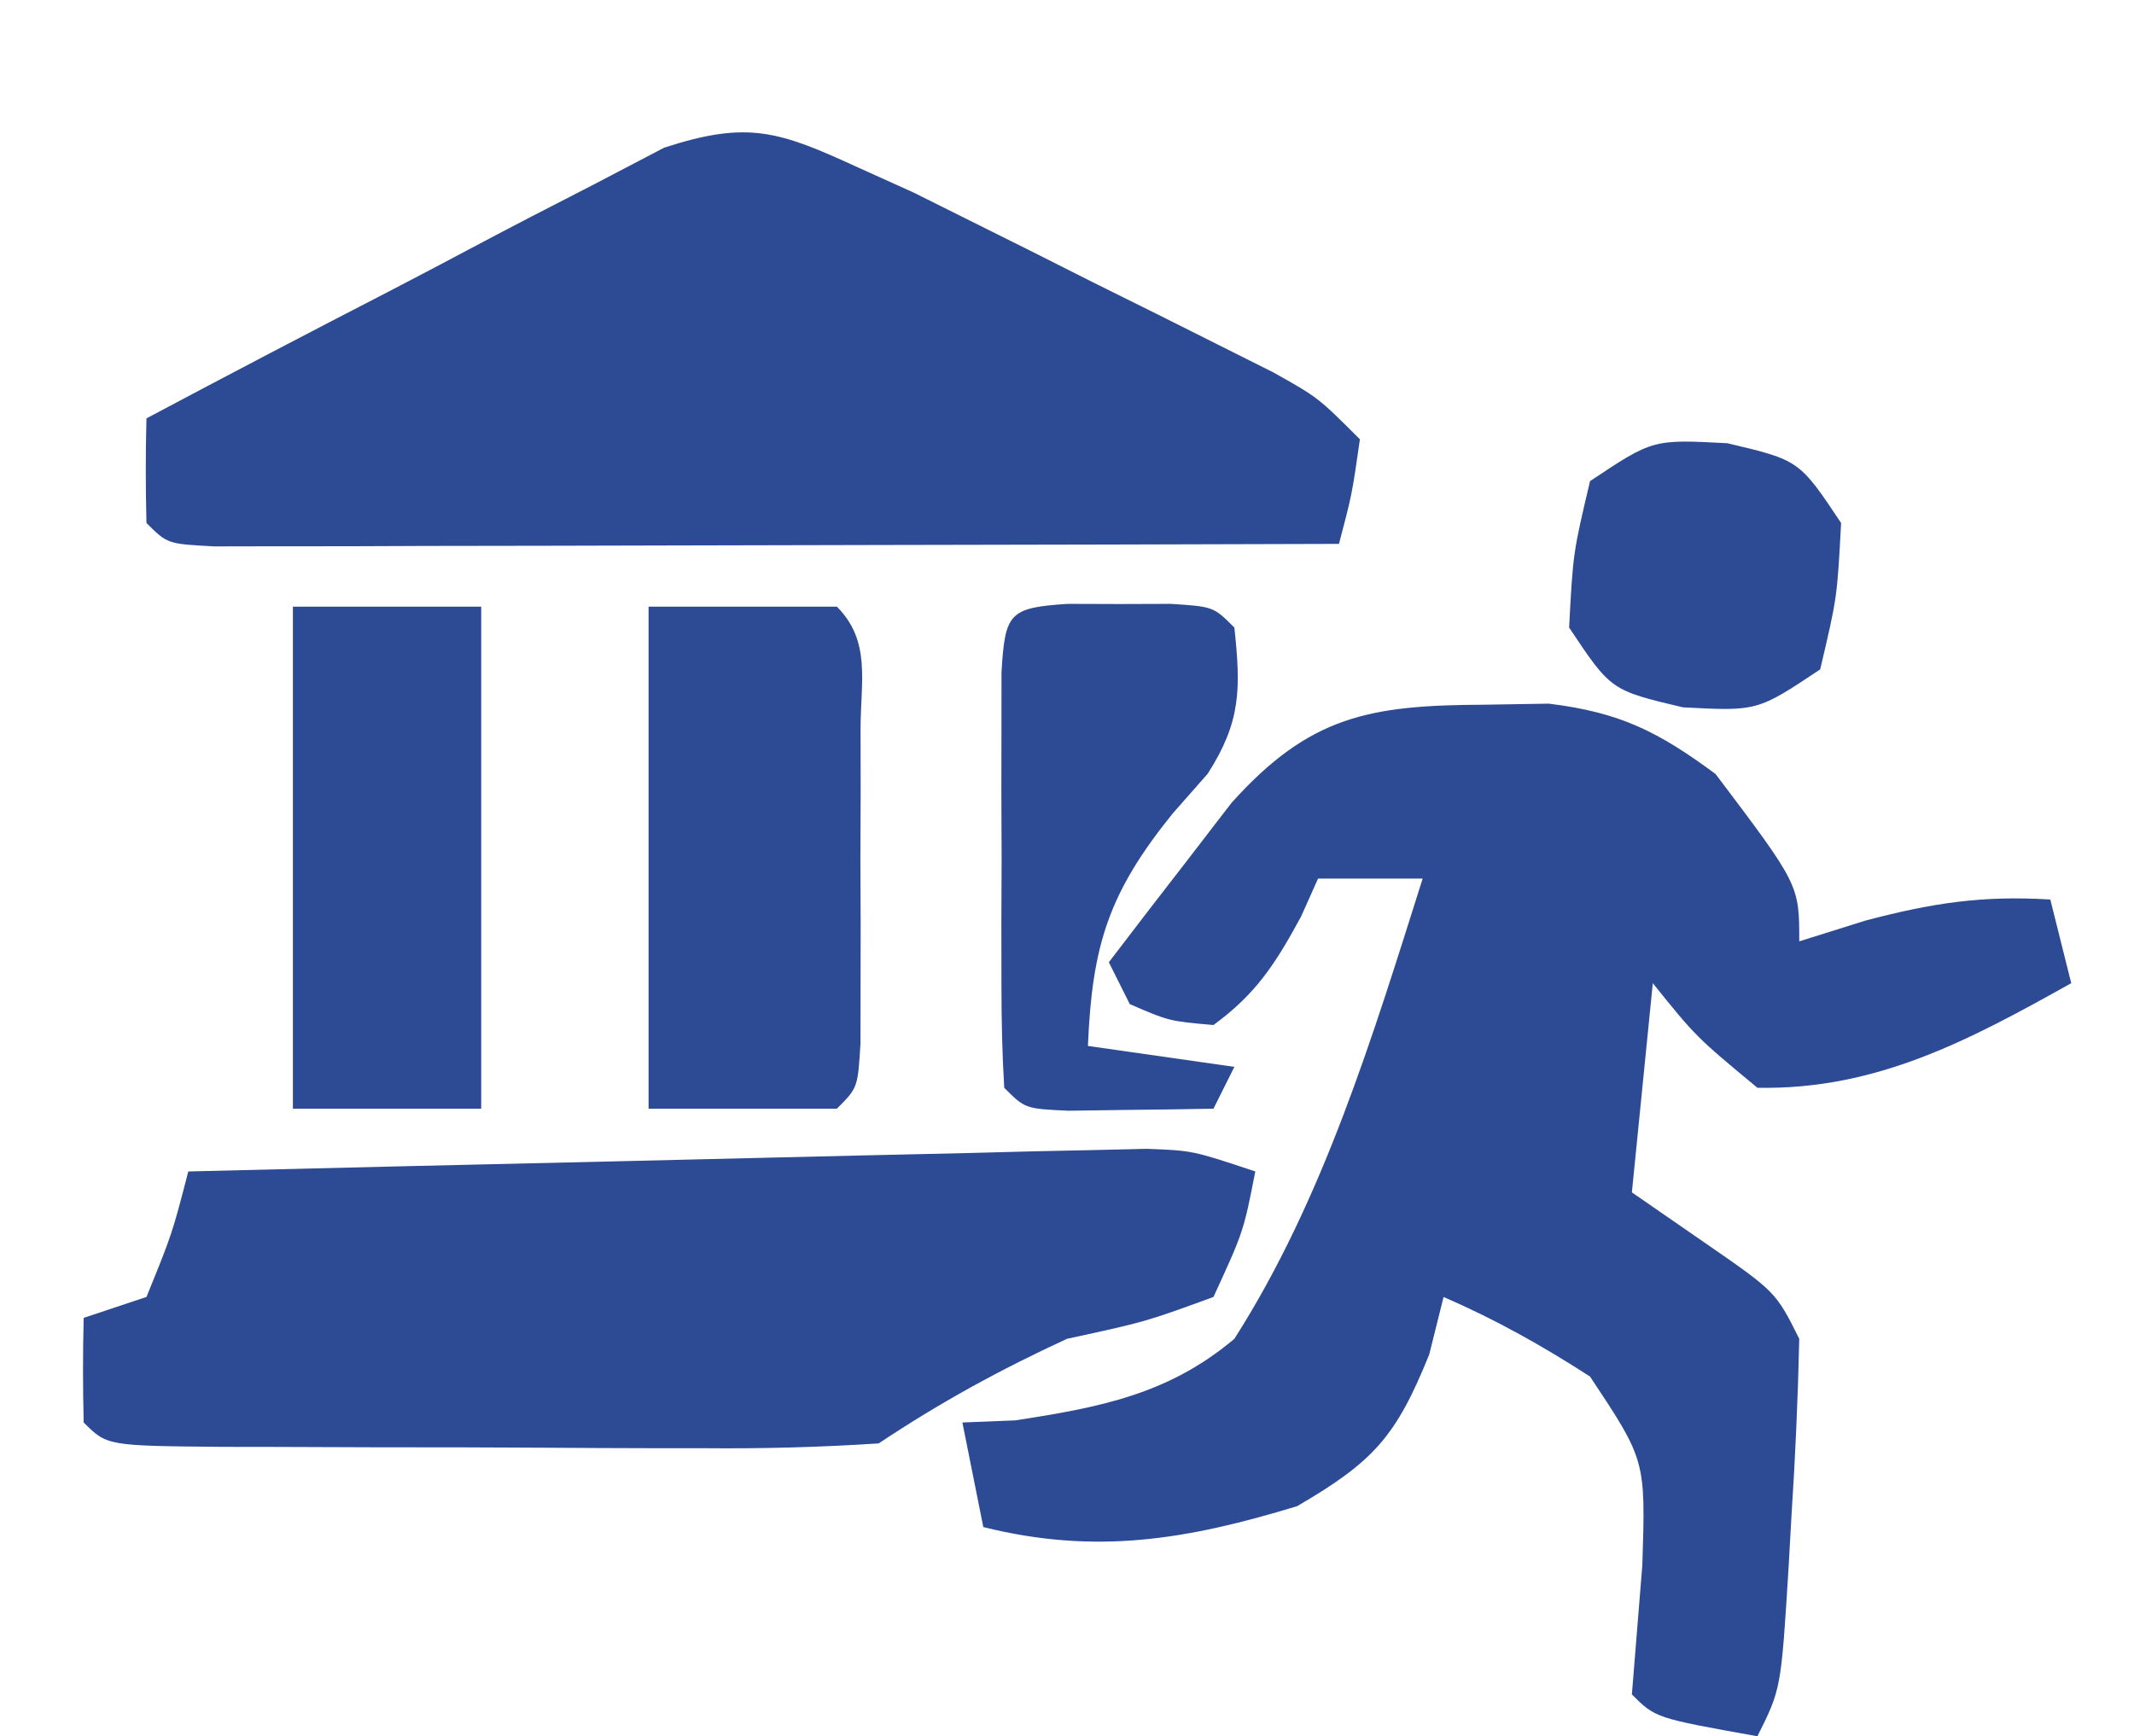 <?xml version="1.0" encoding="UTF-8"?>
<svg version="1.1" xmlns="http://www.w3.org/2000/svg" width="102" height="83">
<path d="M0 0 C0.881 0.398 1.762 0.795 2.669 1.205 C3.546 1.643 4.424 2.08 5.328 2.531 C6.292 3.012 7.257 3.493 8.25 3.988 C9.24 4.487 10.23 4.986 11.25 5.5 C12.758 6.248 12.758 6.248 14.297 7.012 C15.735 7.733 15.735 7.733 17.203 8.469 C18.076 8.906 18.949 9.344 19.849 9.795 C22 11 22 11 24 13 C23.625 15.625 23.625 15.625 23 18 C15.716 18.023 8.432 18.041 1.147 18.052 C-2.235 18.057 -5.617 18.064 -8.999 18.075 C-12.883 18.088 -16.768 18.093 -20.652 18.098 C-21.872 18.103 -23.092 18.108 -24.349 18.113 C-26.03 18.113 -26.03 18.113 -27.746 18.114 C-28.738 18.116 -29.731 18.118 -30.754 18.12 C-33 18 -33 18 -34 17 C-34.041 15.334 -34.043 13.666 -34 12 C-30.135 9.944 -26.258 7.914 -22.367 5.909 C-21.046 5.223 -19.729 4.531 -18.416 3.831 C-16.523 2.824 -14.619 1.843 -12.711 0.867 C-11.569 0.27 -10.428 -0.327 -9.251 -0.942 C-5.249 -2.244 -3.772 -1.732 0 0 Z " fill="#2d4a95" transform="translate(41,8)"/>
<path d="M0 0 C3.438 0.812 3.438 0.812 5.438 3.812 C5.25 7.375 5.25 7.375 4.438 10.812 C1.438 12.812 1.438 12.812 -2.125 12.625 C-5.562 11.812 -5.562 11.812 -7.562 8.812 C-7.375 5.25 -7.375 5.25 -6.562 1.812 C-3.562 -0.188 -3.562 -0.188 0 0 Z " fill="#2d4a95" transform="translate(82.562,21.188)"/>
<path d="M0 0 C2.97 0 5.94 0 9 0 C9 7.92 9 15.84 9 24 C6.03 24 3.06 24 0 24 C0 16.08 0 8.16 0 0 Z " fill="#2d4a95" transform="translate(14,29)"/>
<path d="M0 0 C2.97 0 5.94 0 9 0 C10.654 1.654 10.13 3.603 10.133 5.875 C10.135 7.352 10.135 7.352 10.137 8.859 C10.133 9.896 10.129 10.932 10.125 12 C10.129 13.036 10.133 14.073 10.137 15.141 C10.135 16.125 10.134 17.11 10.133 18.125 C10.132 19.035 10.131 19.945 10.129 20.883 C10 23 10 23 9 24 C6.03 24 3.06 24 0 24 C0 16.08 0 8.16 0 0 Z " fill="#2d4a95" transform="translate(31,29)"/>
<path d="M0 0 C0.815 0.003 1.629 0.005 2.469 0.008 C3.283 0.005 4.098 0.003 4.938 0 C6.969 0.133 6.969 0.133 7.969 1.133 C8.278 4.049 8.294 5.625 6.691 8.125 C6.144 8.746 5.596 9.368 5.031 10.008 C1.966 13.801 1.17 16.298 0.969 21.133 C3.279 21.463 5.589 21.793 7.969 22.133 C7.639 22.793 7.309 23.453 6.969 24.133 C5.49 24.16 4.01 24.179 2.531 24.195 C1.296 24.213 1.296 24.213 0.035 24.23 C-2.031 24.133 -2.031 24.133 -3.031 23.133 C-3.13 21.51 -3.162 19.883 -3.164 18.258 C-3.165 17.273 -3.167 16.288 -3.168 15.273 C-3.164 14.237 -3.16 13.201 -3.156 12.133 C-3.162 10.578 -3.162 10.578 -3.168 8.992 C-3.167 8.007 -3.165 7.022 -3.164 6.008 C-3.163 5.098 -3.162 4.188 -3.161 3.25 C-2.989 0.442 -2.807 0.184 0 0 Z " fill="#2d4a95" transform="translate(51.031,28.867)"/>
<path d="M0 0 C1.02 -0.017 2.039 -0.034 3.09 -0.051 C6.499 0.366 8.314 1.284 11.062 3.312 C15.062 8.61 15.062 8.61 15.062 11.312 C16.114 10.982 17.166 10.652 18.25 10.312 C21.451 9.473 23.804 9.115 27.062 9.312 C27.558 11.293 27.558 11.293 28.062 13.312 C23.204 16.026 18.763 18.42 13.062 18.312 C10.125 15.875 10.125 15.875 8.062 13.312 C7.732 16.613 7.402 19.913 7.062 23.312 C8.197 24.096 9.331 24.88 10.5 25.688 C13.938 28.062 13.938 28.062 15.062 30.312 C14.999 33.162 14.874 35.971 14.688 38.812 C14.644 39.598 14.6 40.383 14.555 41.191 C14.193 47.052 14.193 47.052 13.062 49.312 C8.188 48.438 8.188 48.438 7.062 47.312 C7.228 45.25 7.395 43.187 7.562 41.125 C7.721 36.119 7.721 36.119 5.062 32.117 C2.781 30.641 0.553 29.395 -1.938 28.312 C-2.278 29.674 -2.278 29.674 -2.625 31.062 C-4.211 34.99 -5.283 36.181 -8.938 38.312 C-14.204 39.915 -18.542 40.652 -23.938 39.312 C-24.267 37.663 -24.598 36.013 -24.938 34.312 C-24.103 34.279 -23.269 34.245 -22.41 34.211 C-18.372 33.591 -15.084 32.965 -11.938 30.312 C-7.679 23.641 -5.315 15.816 -2.938 8.312 C-4.588 8.312 -6.237 8.312 -7.938 8.312 C-8.206 8.911 -8.474 9.509 -8.75 10.125 C-9.962 12.358 -10.884 13.812 -12.938 15.312 C-15.062 15.125 -15.062 15.125 -16.938 14.312 C-17.267 13.652 -17.598 12.992 -17.938 12.312 C-16.697 10.68 -15.445 9.057 -14.188 7.438 C-13.491 6.533 -12.795 5.628 -12.078 4.695 C-8.349 0.544 -5.503 0.021 0 0 Z " fill="#2d4a95" transform="translate(70.938,33.688)"/>
<path d="M0 0 C-0.562 2.875 -0.562 2.875 -2 6 C-5.25 7.188 -5.25 7.188 -9 8 C-12.215 9.484 -15.053 11.036 -18 13 C-20.818 13.184 -23.535 13.256 -26.352 13.23 C-27.166 13.23 -27.981 13.23 -28.82 13.229 C-30.54 13.226 -32.26 13.218 -33.979 13.206 C-36.622 13.188 -39.264 13.185 -41.906 13.186 C-43.576 13.181 -45.245 13.175 -46.914 13.168 C-47.709 13.167 -48.504 13.166 -49.322 13.165 C-54.884 13.116 -54.884 13.116 -56 12 C-56.041 10.334 -56.043 8.666 -56 7 C-55.01 6.67 -54.02 6.34 -53 6 C-51.775 2.992 -51.775 2.992 -51 0 C-44.219 -0.168 -37.438 -0.328 -30.657 -0.482 C-28.349 -0.536 -26.042 -0.591 -23.734 -0.648 C-20.421 -0.73 -17.107 -0.805 -13.793 -0.879 C-12.241 -0.919 -12.241 -0.919 -10.658 -0.961 C-9.217 -0.991 -9.217 -0.991 -7.747 -1.022 C-6.478 -1.052 -6.478 -1.052 -5.183 -1.082 C-3 -1 -3 -1 0 0 Z " fill="#2d4a95" transform="translate(60,56)"/>
</svg>
